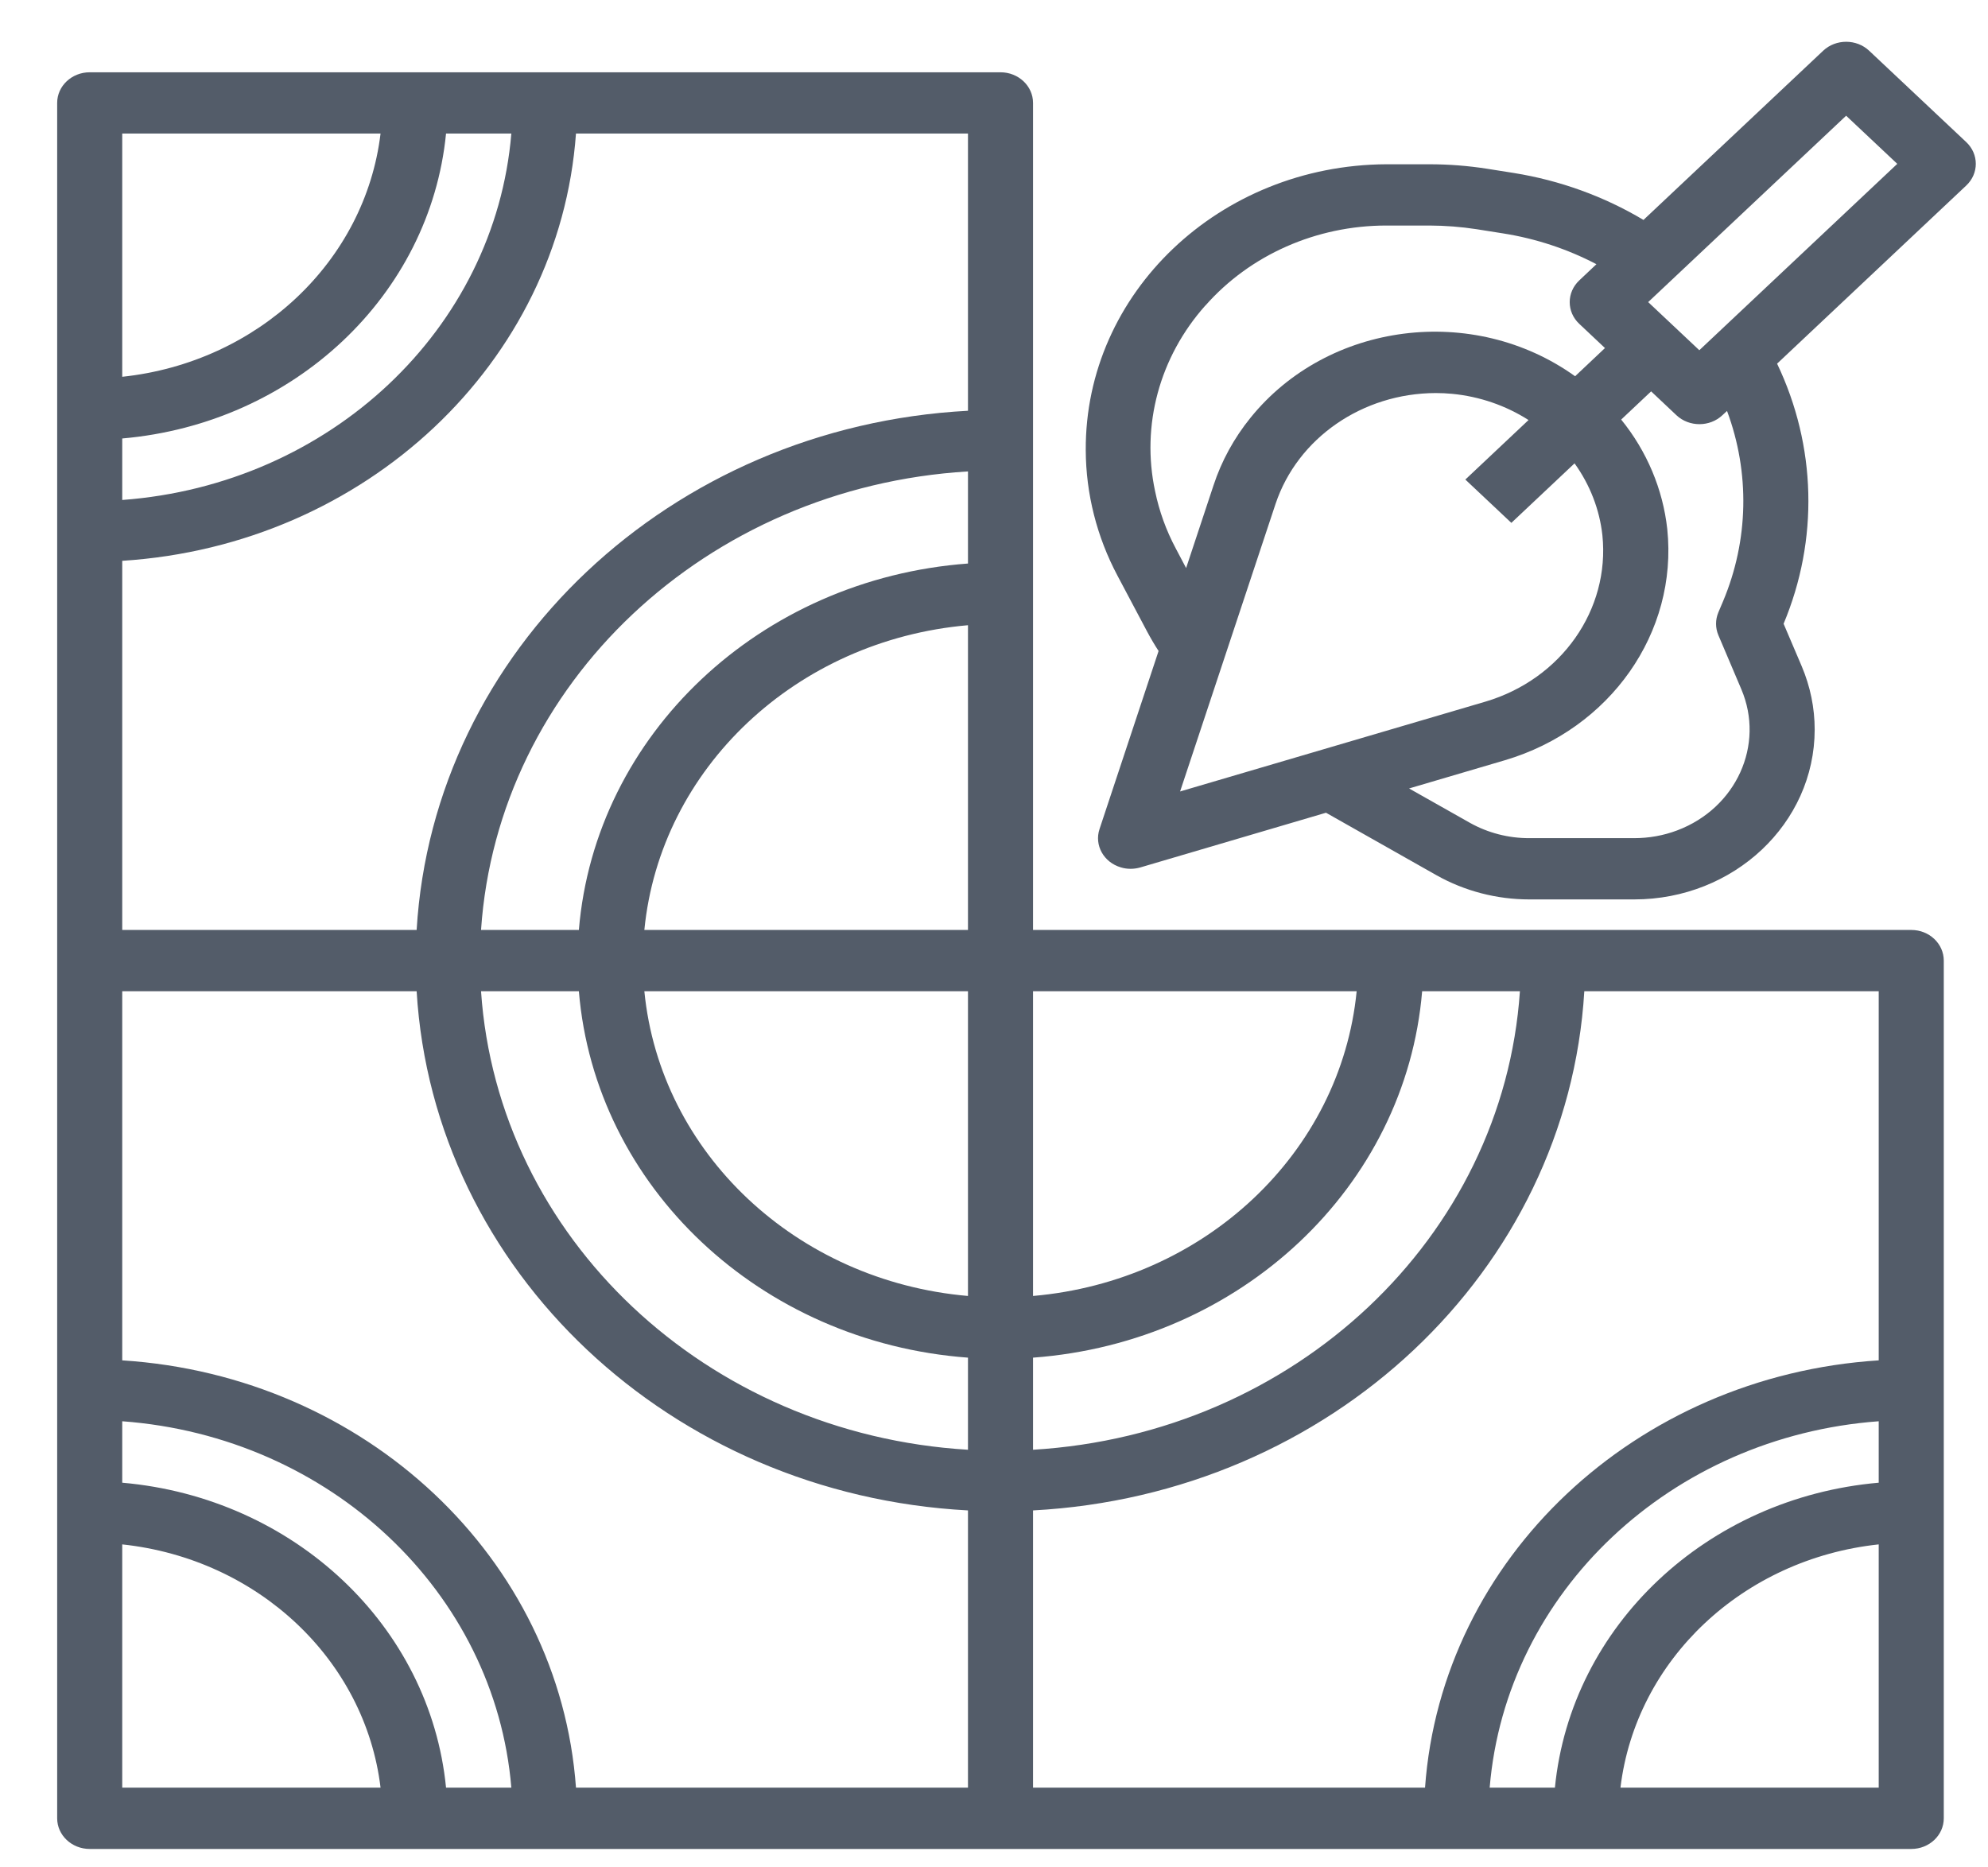 <svg width="33" height="31" viewBox="0 0 33 31" fill="none" xmlns="http://www.w3.org/2000/svg">
<path d="M1.489 30.694H31.727C32.025 30.694 32.266 30.466 32.266 30.185V15.947C32.266 15.666 32.025 15.438 31.727 15.438H17.148V1.708C17.148 1.428 16.906 1.2 16.608 1.2H1.489C1.191 1.2 0.949 1.428 0.949 1.708V30.185C0.949 30.466 1.191 30.694 1.489 30.694ZM16.068 21.514C13.217 21.266 10.959 19.14 10.696 16.455H16.068V21.514ZM16.068 22.538V24.067C11.724 23.806 8.263 20.546 7.985 16.455H9.609C9.879 19.703 12.619 22.283 16.068 22.538ZM17.148 16.455H22.52C22.256 19.14 19.998 21.266 17.148 21.514V16.455ZM10.696 15.438C10.959 12.754 13.217 10.627 16.068 10.379V15.438H10.696ZM16.068 9.355C12.619 9.61 9.879 12.19 9.609 15.438H7.985C8.263 11.347 11.724 8.088 16.068 7.826V9.355ZM6.916 16.455C7.195 21.102 11.134 24.811 16.068 25.074V29.676H9.561C9.287 25.871 6.07 22.842 2.029 22.583V16.455H6.916ZM2.029 25.638C4.283 25.879 6.061 27.554 6.317 29.676H2.029V25.638ZM7.404 29.676C7.14 26.991 4.881 24.863 2.029 24.614V23.594C5.478 23.848 8.218 26.429 8.488 29.676H7.404ZM24.728 29.676C24.998 26.429 27.738 23.848 31.186 23.594V24.614C28.334 24.863 26.075 26.991 25.811 29.676H24.728ZM26.899 29.676C27.154 27.554 28.933 25.879 31.186 25.638V29.676H26.899ZM31.186 22.583C27.146 22.842 23.929 25.871 23.655 29.676H17.148V25.074C22.082 24.811 26.02 21.102 26.299 16.455H31.186V22.583ZM25.23 16.455C24.953 20.546 21.492 23.806 17.148 24.067V22.538C20.596 22.283 23.336 19.703 23.607 16.455H25.23ZM16.068 6.819C11.134 7.082 7.195 10.791 6.916 15.438H2.029V9.31C6.07 9.052 9.287 6.022 9.561 2.217H16.068V6.819ZM8.488 2.217C8.218 5.465 5.478 8.045 2.029 8.3V7.279C4.881 7.031 7.14 4.903 7.404 2.217H8.488ZM6.317 2.217C6.061 4.339 4.283 6.015 2.029 6.255V2.217H6.317Z" fill="#535C69"/>
<path d="M18.551 9.559L19.04 10.481C19.099 10.592 19.163 10.701 19.232 10.807L18.252 13.762C18.162 14.03 18.32 14.315 18.605 14.399C18.657 14.415 18.712 14.423 18.767 14.423C18.822 14.423 18.876 14.415 18.929 14.4L22.011 13.492L23.846 14.53C24.312 14.792 24.844 14.931 25.386 14.931H27.127C28.782 14.931 30.122 13.669 30.123 12.111C30.123 11.752 30.05 11.397 29.909 11.063L29.607 10.355C30.191 8.961 30.152 7.404 29.499 6.037L32.64 3.079C32.85 2.88 32.85 2.559 32.64 2.36L31.027 0.842C30.817 0.644 30.474 0.644 30.264 0.842L27.281 3.651C26.626 3.26 25.895 2.995 25.131 2.872L24.689 2.802C24.371 2.752 24.049 2.727 23.727 2.727H23.013C20.243 2.74 18.009 4.865 18.023 7.474C18.026 8.198 18.207 8.912 18.551 9.559ZM21.174 8.364C21.54 7.271 22.616 6.528 23.832 6.525C23.923 6.525 24.015 6.529 24.107 6.538C24.561 6.582 24.996 6.732 25.373 6.973L24.324 7.961L25.088 8.68L26.137 7.692C26.393 8.048 26.552 8.458 26.599 8.885C26.727 10.121 25.918 11.273 24.66 11.647L19.589 13.139L21.174 8.364ZM28.602 9.982L28.524 10.166C28.473 10.288 28.473 10.422 28.524 10.544L28.905 11.441C29.298 12.365 28.822 13.415 27.841 13.785C27.614 13.871 27.372 13.914 27.127 13.914H25.386C25.04 13.915 24.699 13.827 24.401 13.66L23.39 13.089L24.982 12.62C26.73 12.102 27.854 10.501 27.676 8.783C27.603 8.122 27.339 7.493 26.911 6.965L27.408 6.497L27.828 6.893C28.039 7.091 28.381 7.091 28.591 6.893L28.668 6.822C29.05 7.848 29.027 8.97 28.602 9.982ZM30.645 1.921L31.494 2.72L28.208 5.814L27.359 5.015L30.645 1.921ZM20.009 5.073C20.75 4.231 21.851 3.744 23.013 3.744H23.727C23.989 3.745 24.252 3.765 24.511 3.805L24.953 3.875C25.496 3.961 26.019 4.134 26.5 4.386L26.214 4.656C26.004 4.855 26.004 5.177 26.214 5.375L26.642 5.778L26.146 6.246C24.456 5.035 22.044 5.343 20.758 6.935C20.484 7.273 20.276 7.654 20.143 8.06L19.689 9.43L19.517 9.104C19.357 8.804 19.242 8.484 19.174 8.154C18.94 7.061 19.247 5.926 20.009 5.071V5.073Z" fill="#535C69"/>
</svg>
